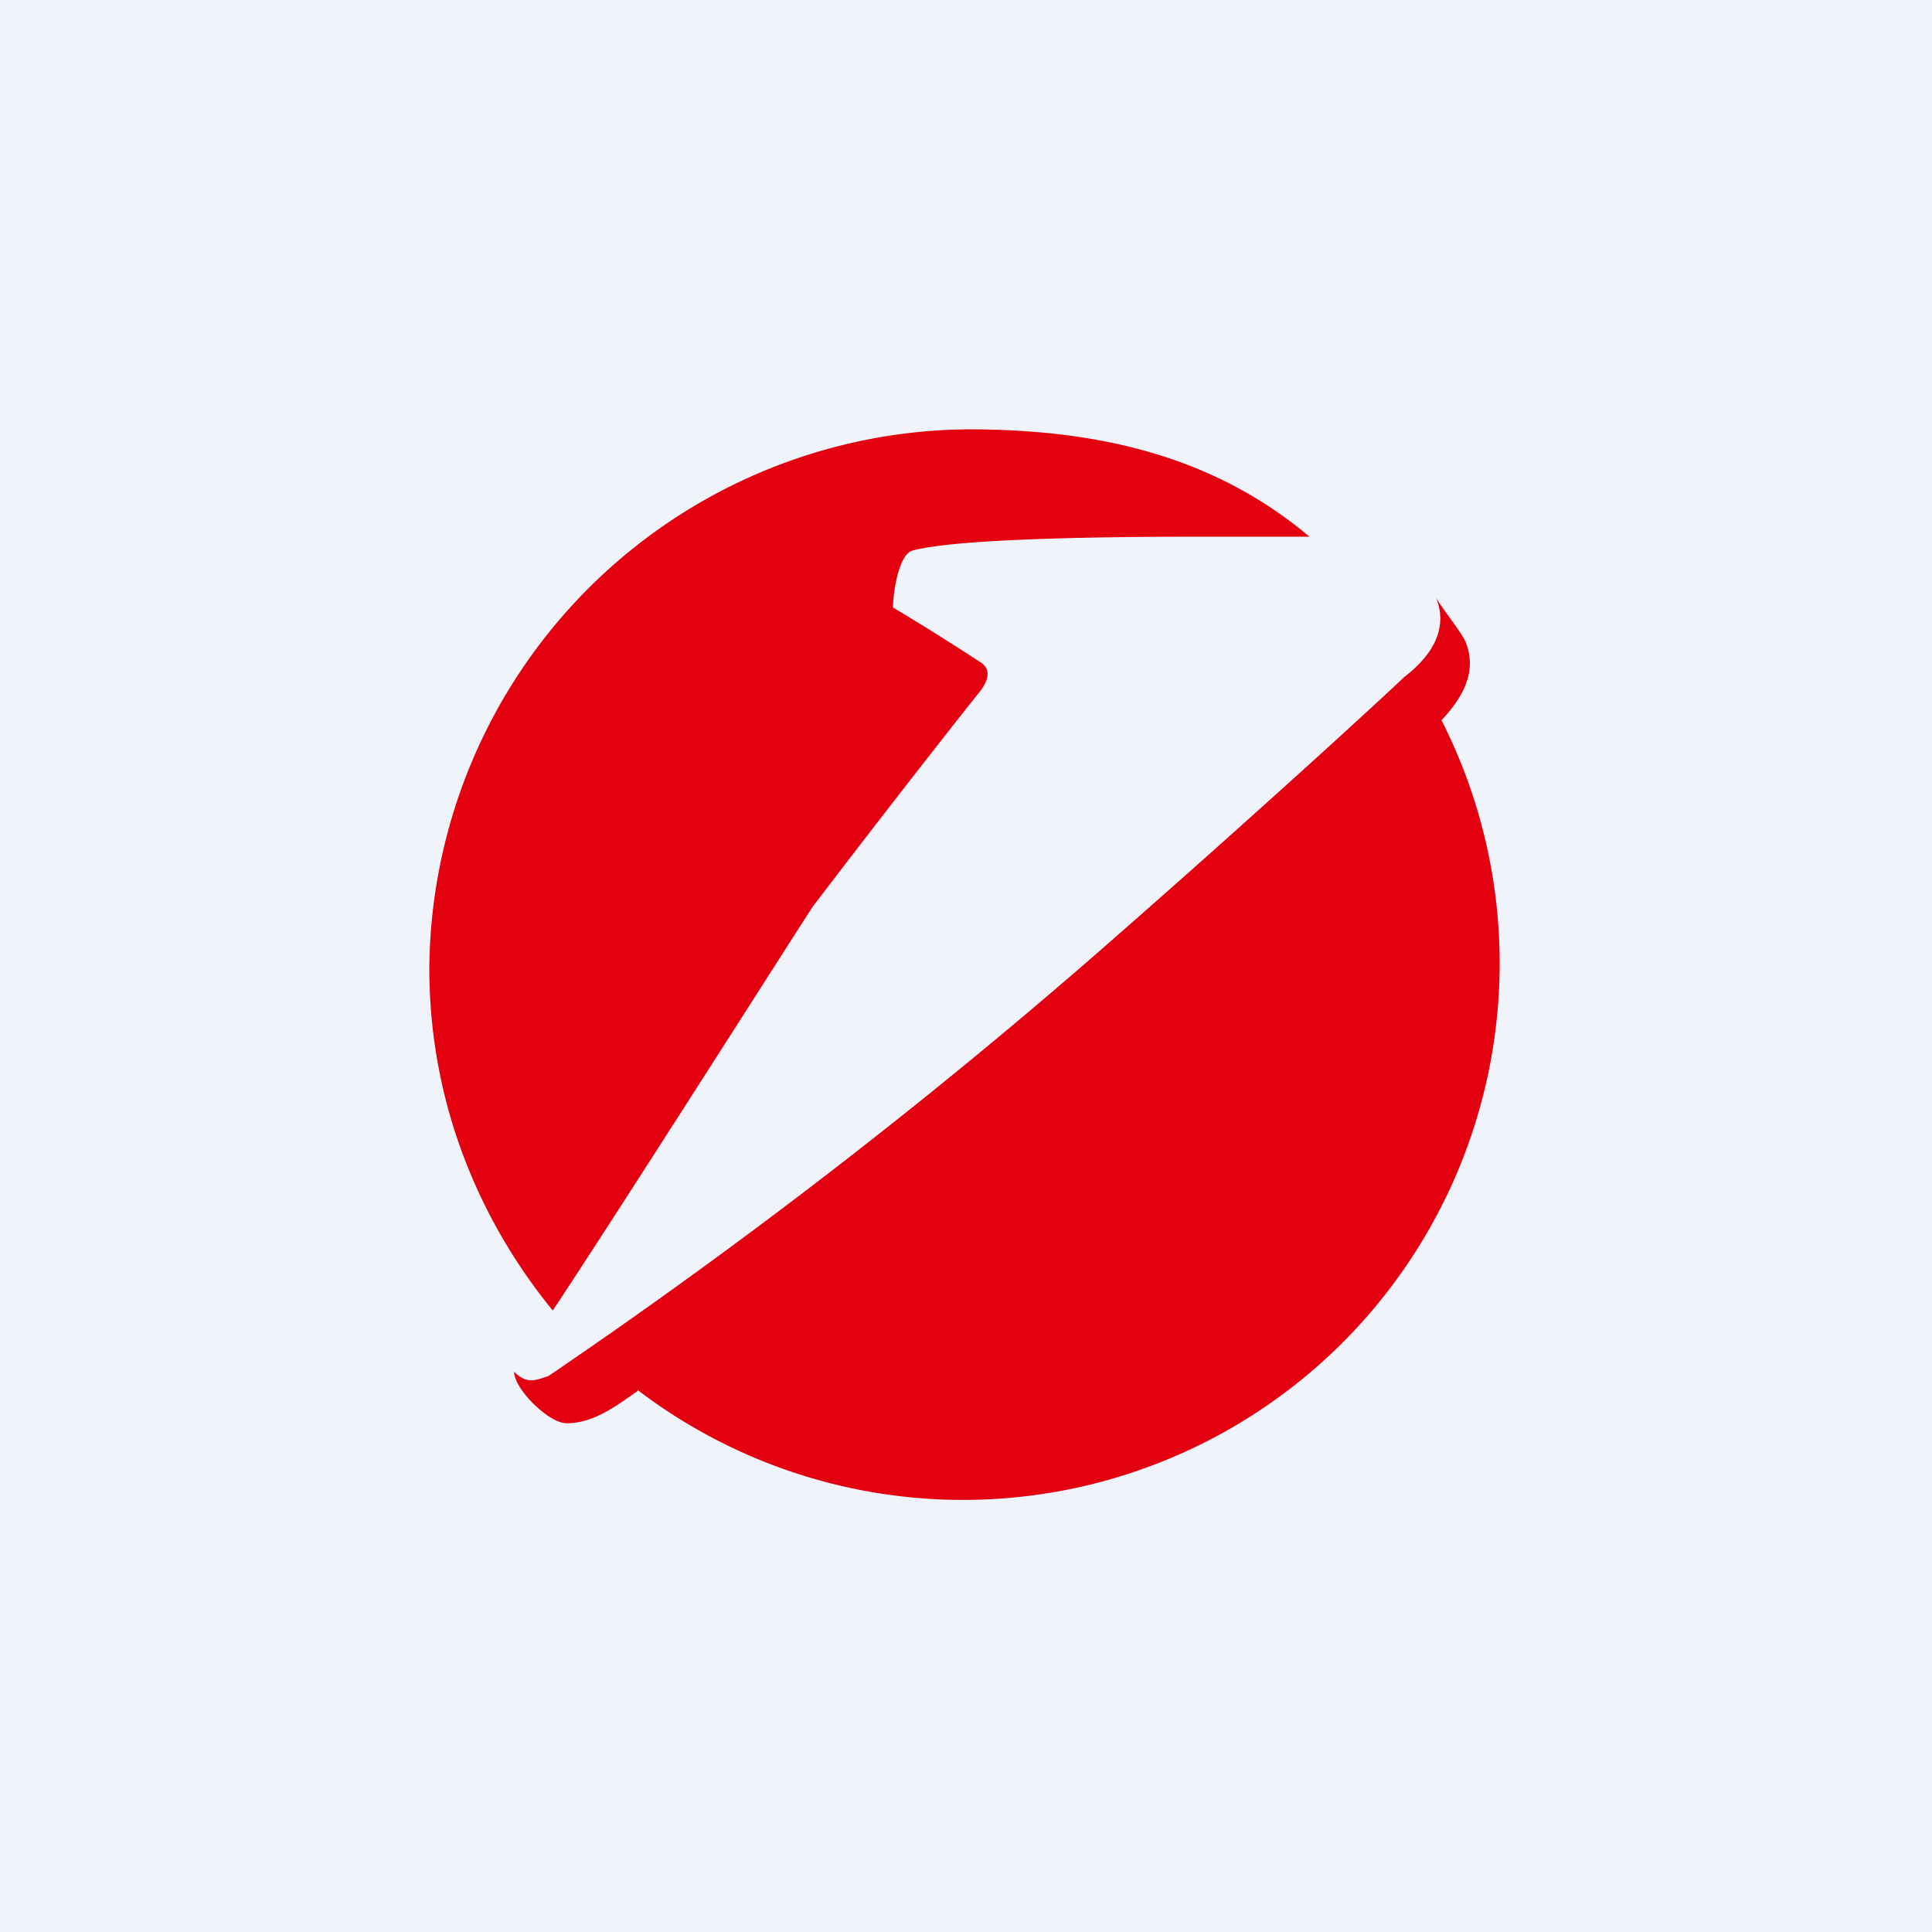 <!-- by TradingView --><svg width="18" height="18" viewBox="0 0 18 18" xmlns="http://www.w3.org/2000/svg"><path fill="#F0F3FA" d="M0 0h18v18H0z"/><path d="M9.14 6.43c.09-.13.07-.2.01-.25a23.8 23.8 0 0 0-.83-.52c0-.13.05-.49.18-.53C8.98 5 10.7 5 11.32 5h.88c-.88-.74-1.94-1-3.18-1A5.06 5.06 0 0 0 4 9.02c0 1.22.44 2.32 1.15 3.19.61-.92 2.11-3.28 2.42-3.76a143 143 0 0 1 1.45-1.87l.12-.15Zm-3.2 6.52a5 5 0 0 0 7.49-6.24c.17-.18.35-.44.22-.74-.05-.1-.22-.31-.27-.4.14.35-.13.61-.3.74-.1.1-1.37 1.27-2.87 2.58a54 54 0 0 1-5.1 3.93c-.12.04-.2.08-.32-.04 0 .16.32.48.49.48.25 0 .46-.16.66-.3Z" fill="#E3000F"/></svg>
